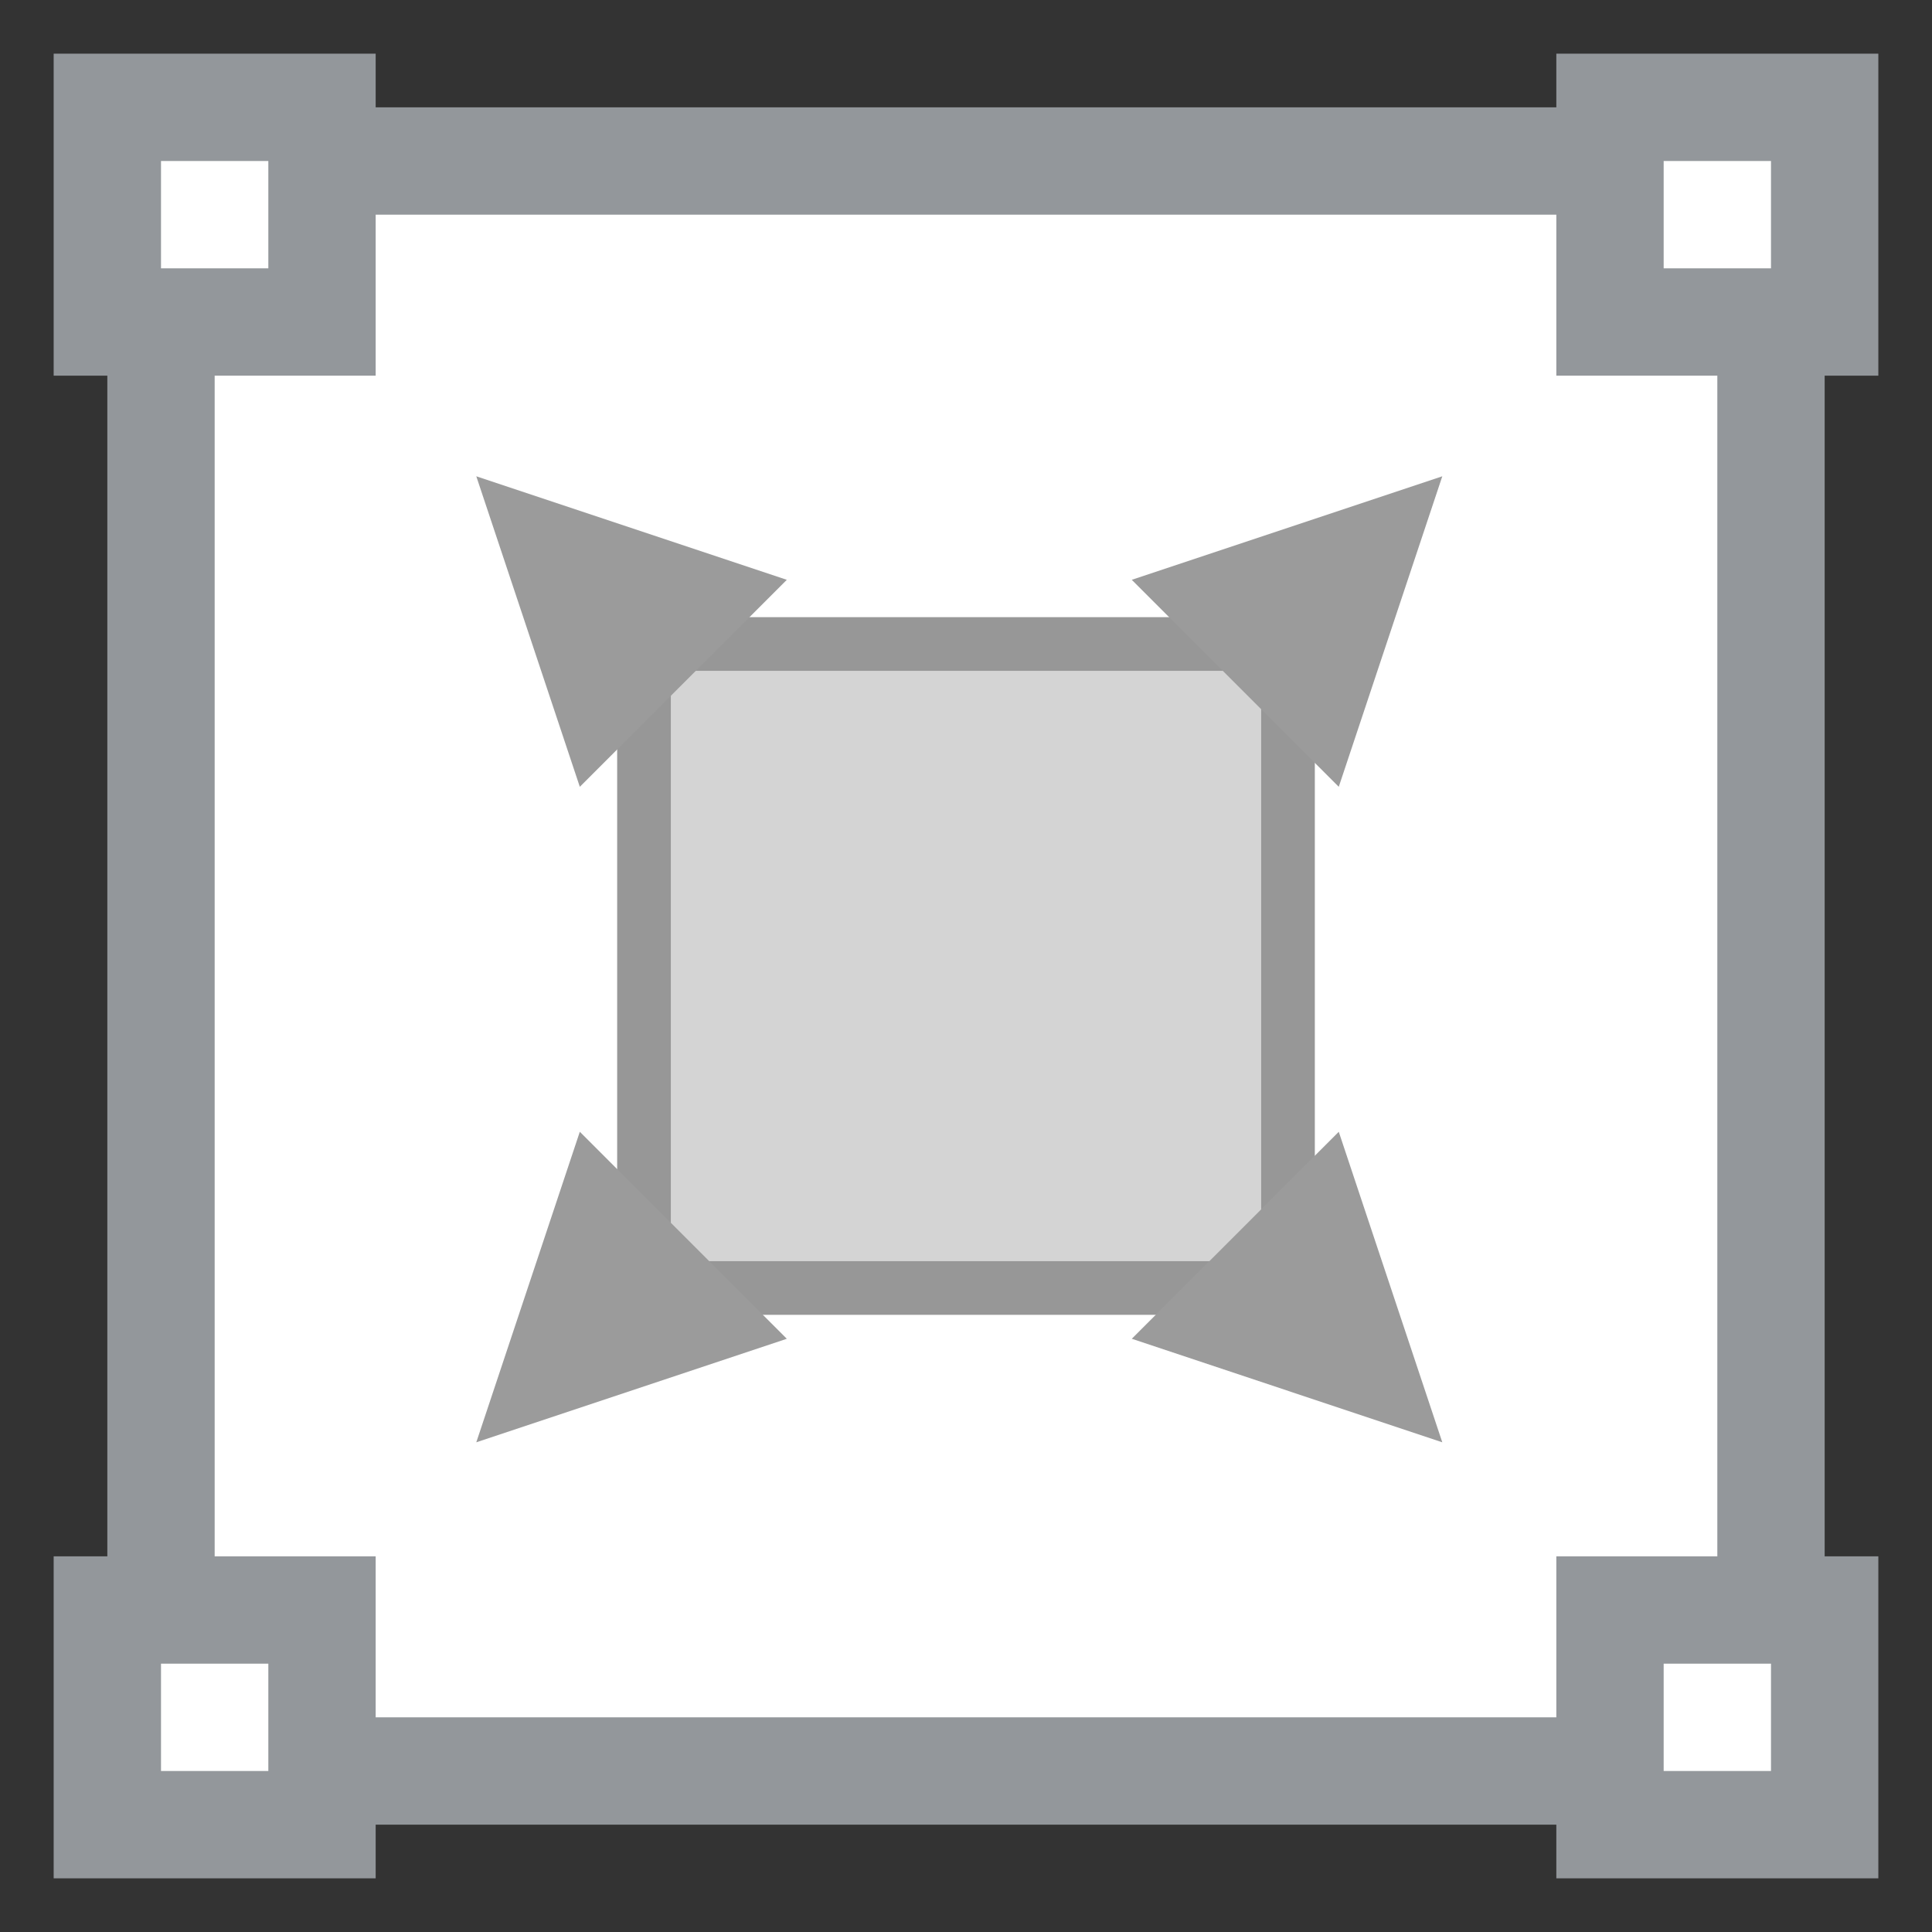 <?xml version="1.0" encoding="UTF-8" standalone="no"?>
<svg width="36px" height="36px" viewBox="0 0 36 36" version="1.1" xmlns="http://www.w3.org/2000/svg" xmlns:xlink="http://www.w3.org/1999/xlink" xmlns:sketch="http://www.bohemiancoding.com/sketch/ns">
    <rect x="0" y="0" width="36" height="36" fill="#333333" stroke="none"/>
    <title>Nudging</title>
    <description>Created with Sketch (http://www.bohemiancoding.com/sketch)</description>
    <defs></defs>
    <g id="Page-1" stroke="none" stroke-width="1" fill="none" fill-rule="evenodd" sketch:type="MSPage">
        <g id="Edit-Icons-All-Closed" sketch:type="MSLayerGroup" transform="translate(-15, -189)">
            <g id="Row-3" transform="translate(12, 190)" sketch:type="MSShapeGroup">
                <g id="Nudging" transform="translate(5, 1)">
                    <rect id="Rectangle-5" stroke="#93979B" stroke-width="2" fill="#FFFFFF" x="1" y="1" width="30" height="30"></rect>
                    <rect id="Rectangle-5" stroke="#979797" fill="#D4D4D4" x="10" y="10" width="12" height="12"></rect>
                    <rect id="Rectangle-5" stroke="#93979B" stroke-width="2" fill="#FFFFFF" x="0" y="0" width="4" height="4"></rect>
                    <rect id="Rectangle-5" stroke="#93979B" stroke-width="2" fill="#FFFFFF" x="0" y="28" width="4" height="4"></rect>
                    <rect id="Rectangle-5" stroke="#93979B" stroke-width="2" fill="#FFFFFF" x="28" y="0" width="4" height="4"></rect>
                    <rect id="Rectangle-5" stroke="#93979B" stroke-width="2" fill="#FFFFFF" x="28" y="28" width="4" height="4"></rect>
                    <g id="scale-up" transform="translate(7, 7)" fill="#9B9B9B">
                        <path d="M12.089,1.804 L17.875,-0.125 L15.946,5.661 L15.946,5.661 L12.089,1.804 L12.089,1.804 Z M1.804,5.661 L-0.125,-0.125 L5.661,1.804 L5.661,1.804 L1.804,5.661 L1.804,5.661 Z M5.661,15.946 L-0.125,17.875 L1.804,12.089 L1.804,12.089 L5.661,15.946 L5.661,15.946 Z M15.946,12.089 L17.875,17.875 L12.089,15.946 L12.089,15.946 L15.946,12.089 L15.946,12.089 Z" id="Shape"></path>
                    </g>
                </g>
            </g>
        </g>
    </g>
</svg>